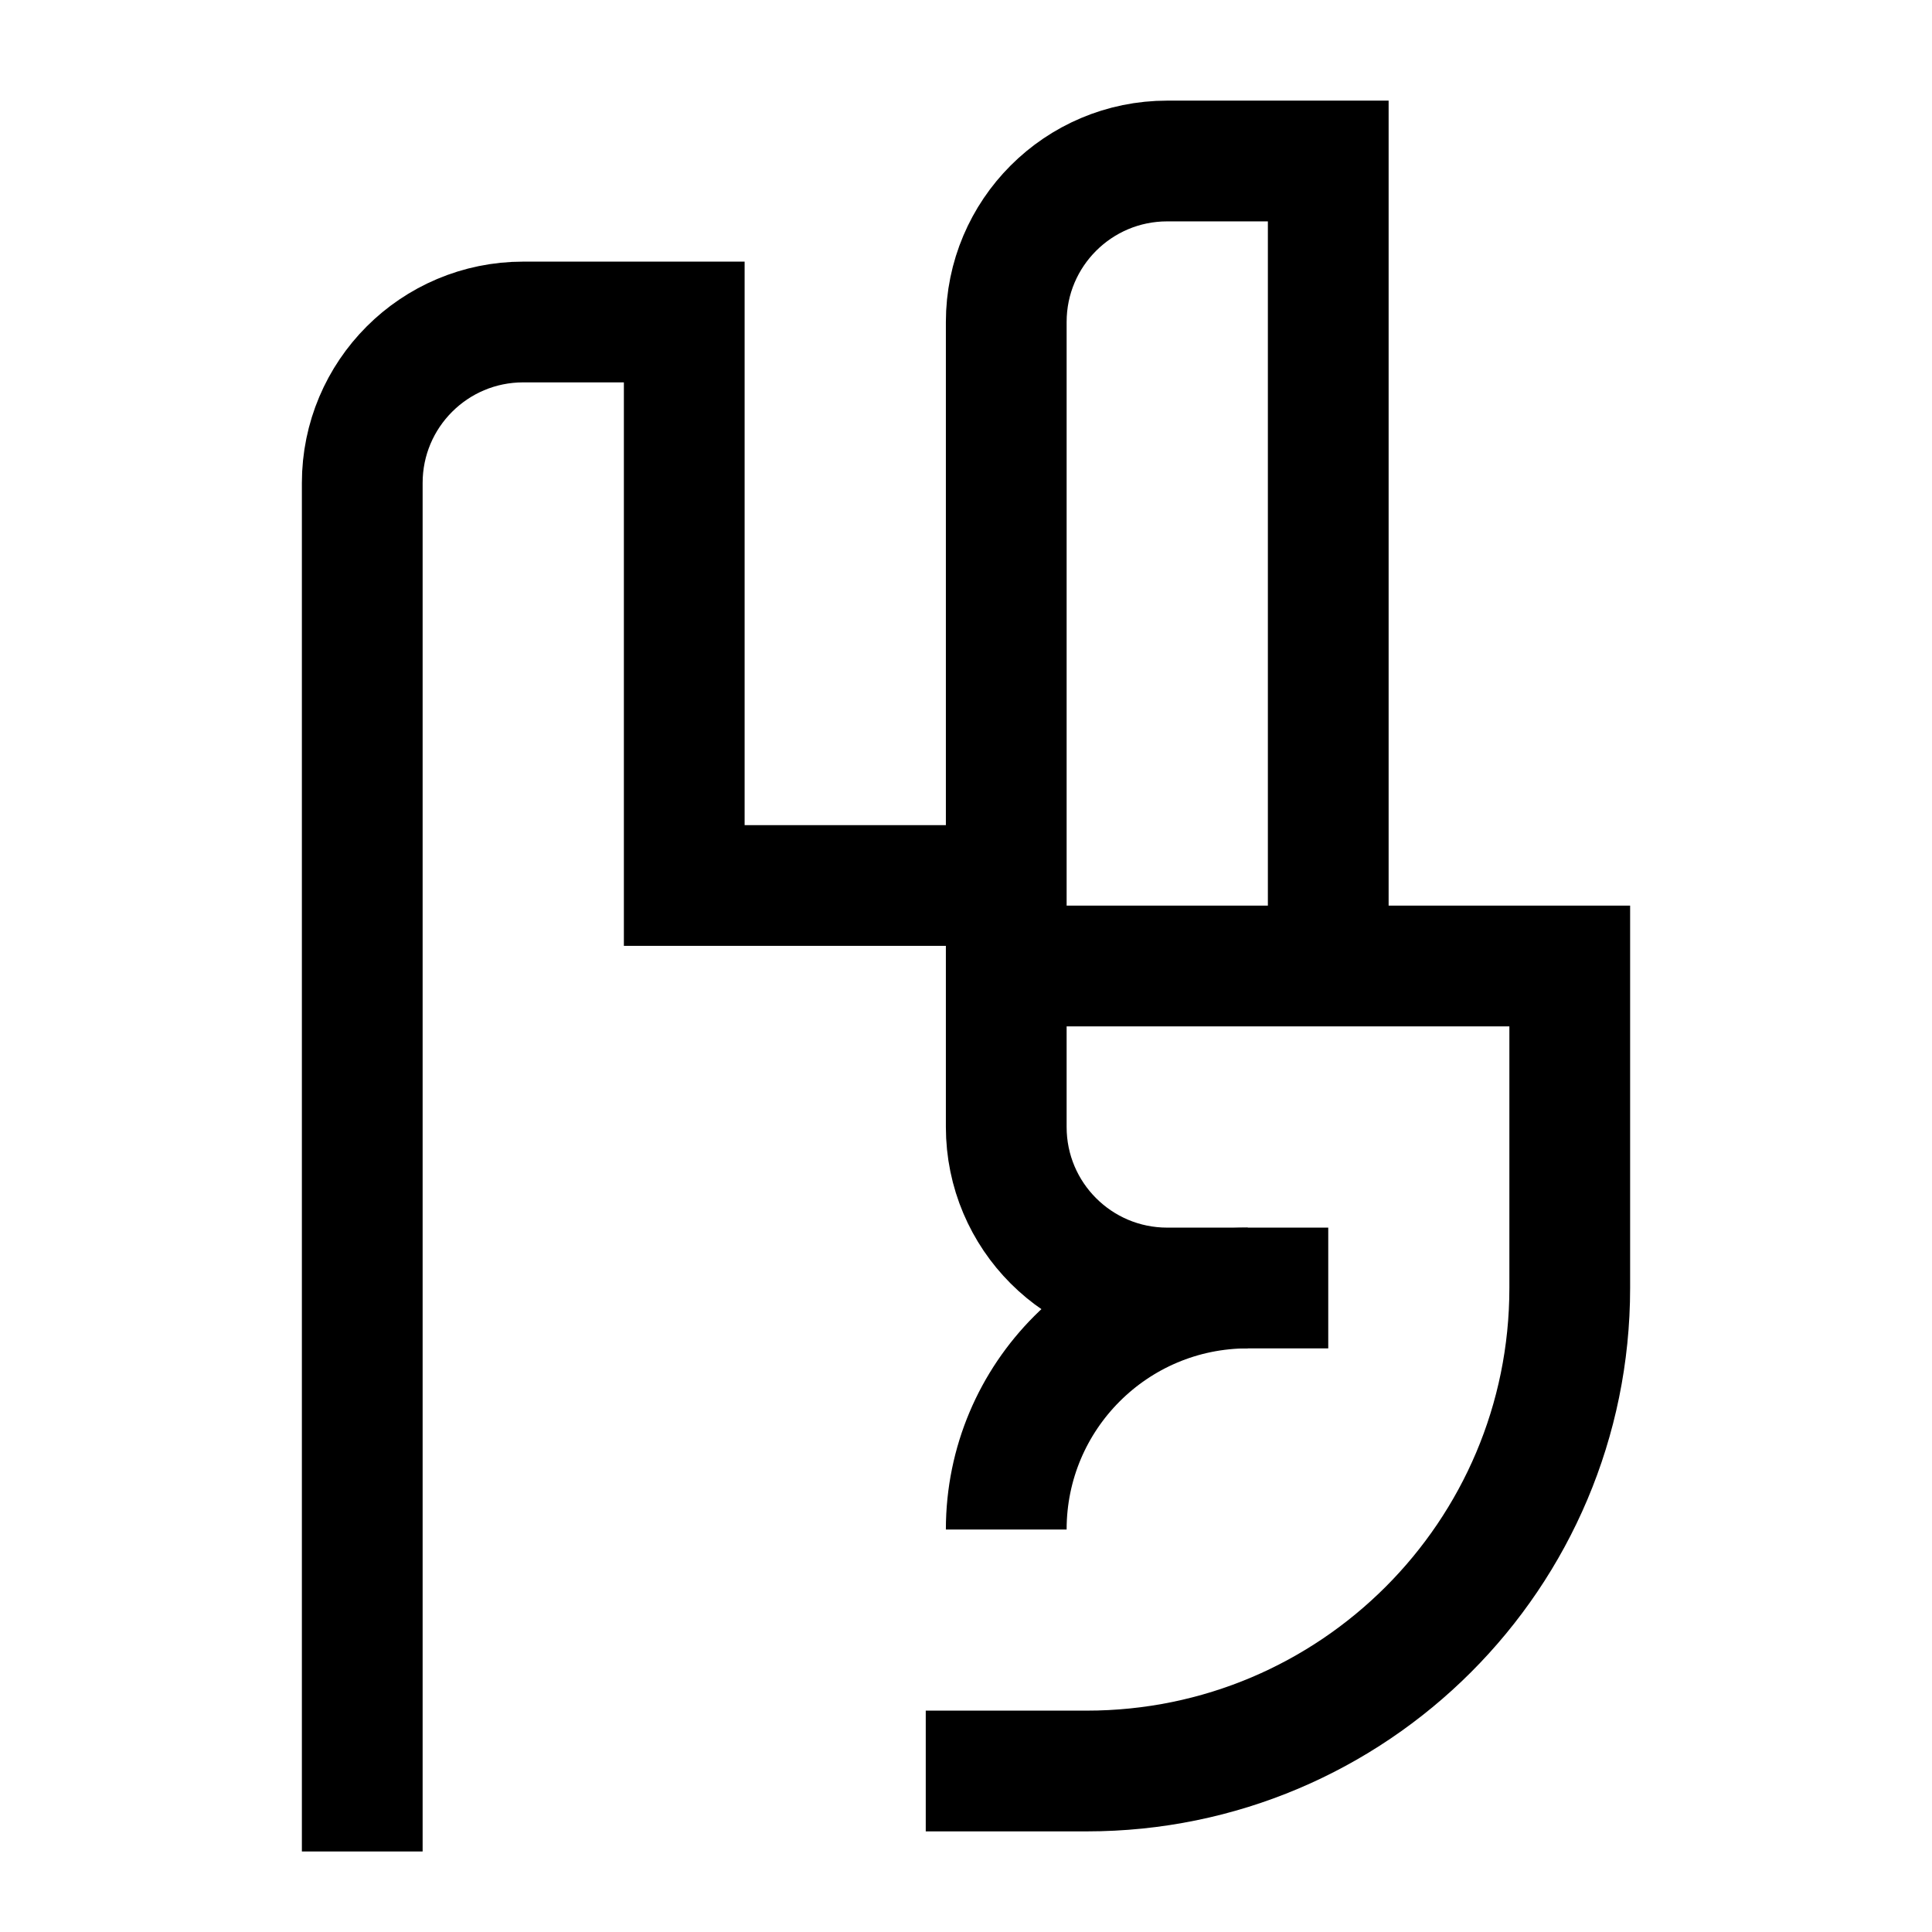 <svg xmlns="http://www.w3.org/2000/svg" fill="none" viewBox="0 0 24 24" id="Rock-And-Roll-Hand--Streamline-Sharp">
  <desc>
    Rock And Roll Hand Streamline Icon: https://streamlinehq.com
  </desc>
  <g id="rock-and-roll-hand">
    <path id="Vector 2461" stroke="#000000" d="M16.5 12V2l-2 0c-1.105 0 -2 0.895 -2 2l0 7 -4 0 0 -7 -2 0c-1.105 0 -2 0.895 -2 2l0 17" stroke-width="1.5"></path>
    <path id="Vector 60" stroke="#000000" d="m15.5 16 -1 0c-1.105 0 -2 -0.895 -2 -2l0 -2 7 0 0 4c0 3.314 -2.686 6 -6 6l-2 0" stroke-width="1.5"></path>
    <path id="Vector 2462" stroke="#000000" d="M16.5 16h-1c-1.657 0 -3 1.343 -3 3" stroke-width="1.5"></path>
  </g>
</svg>